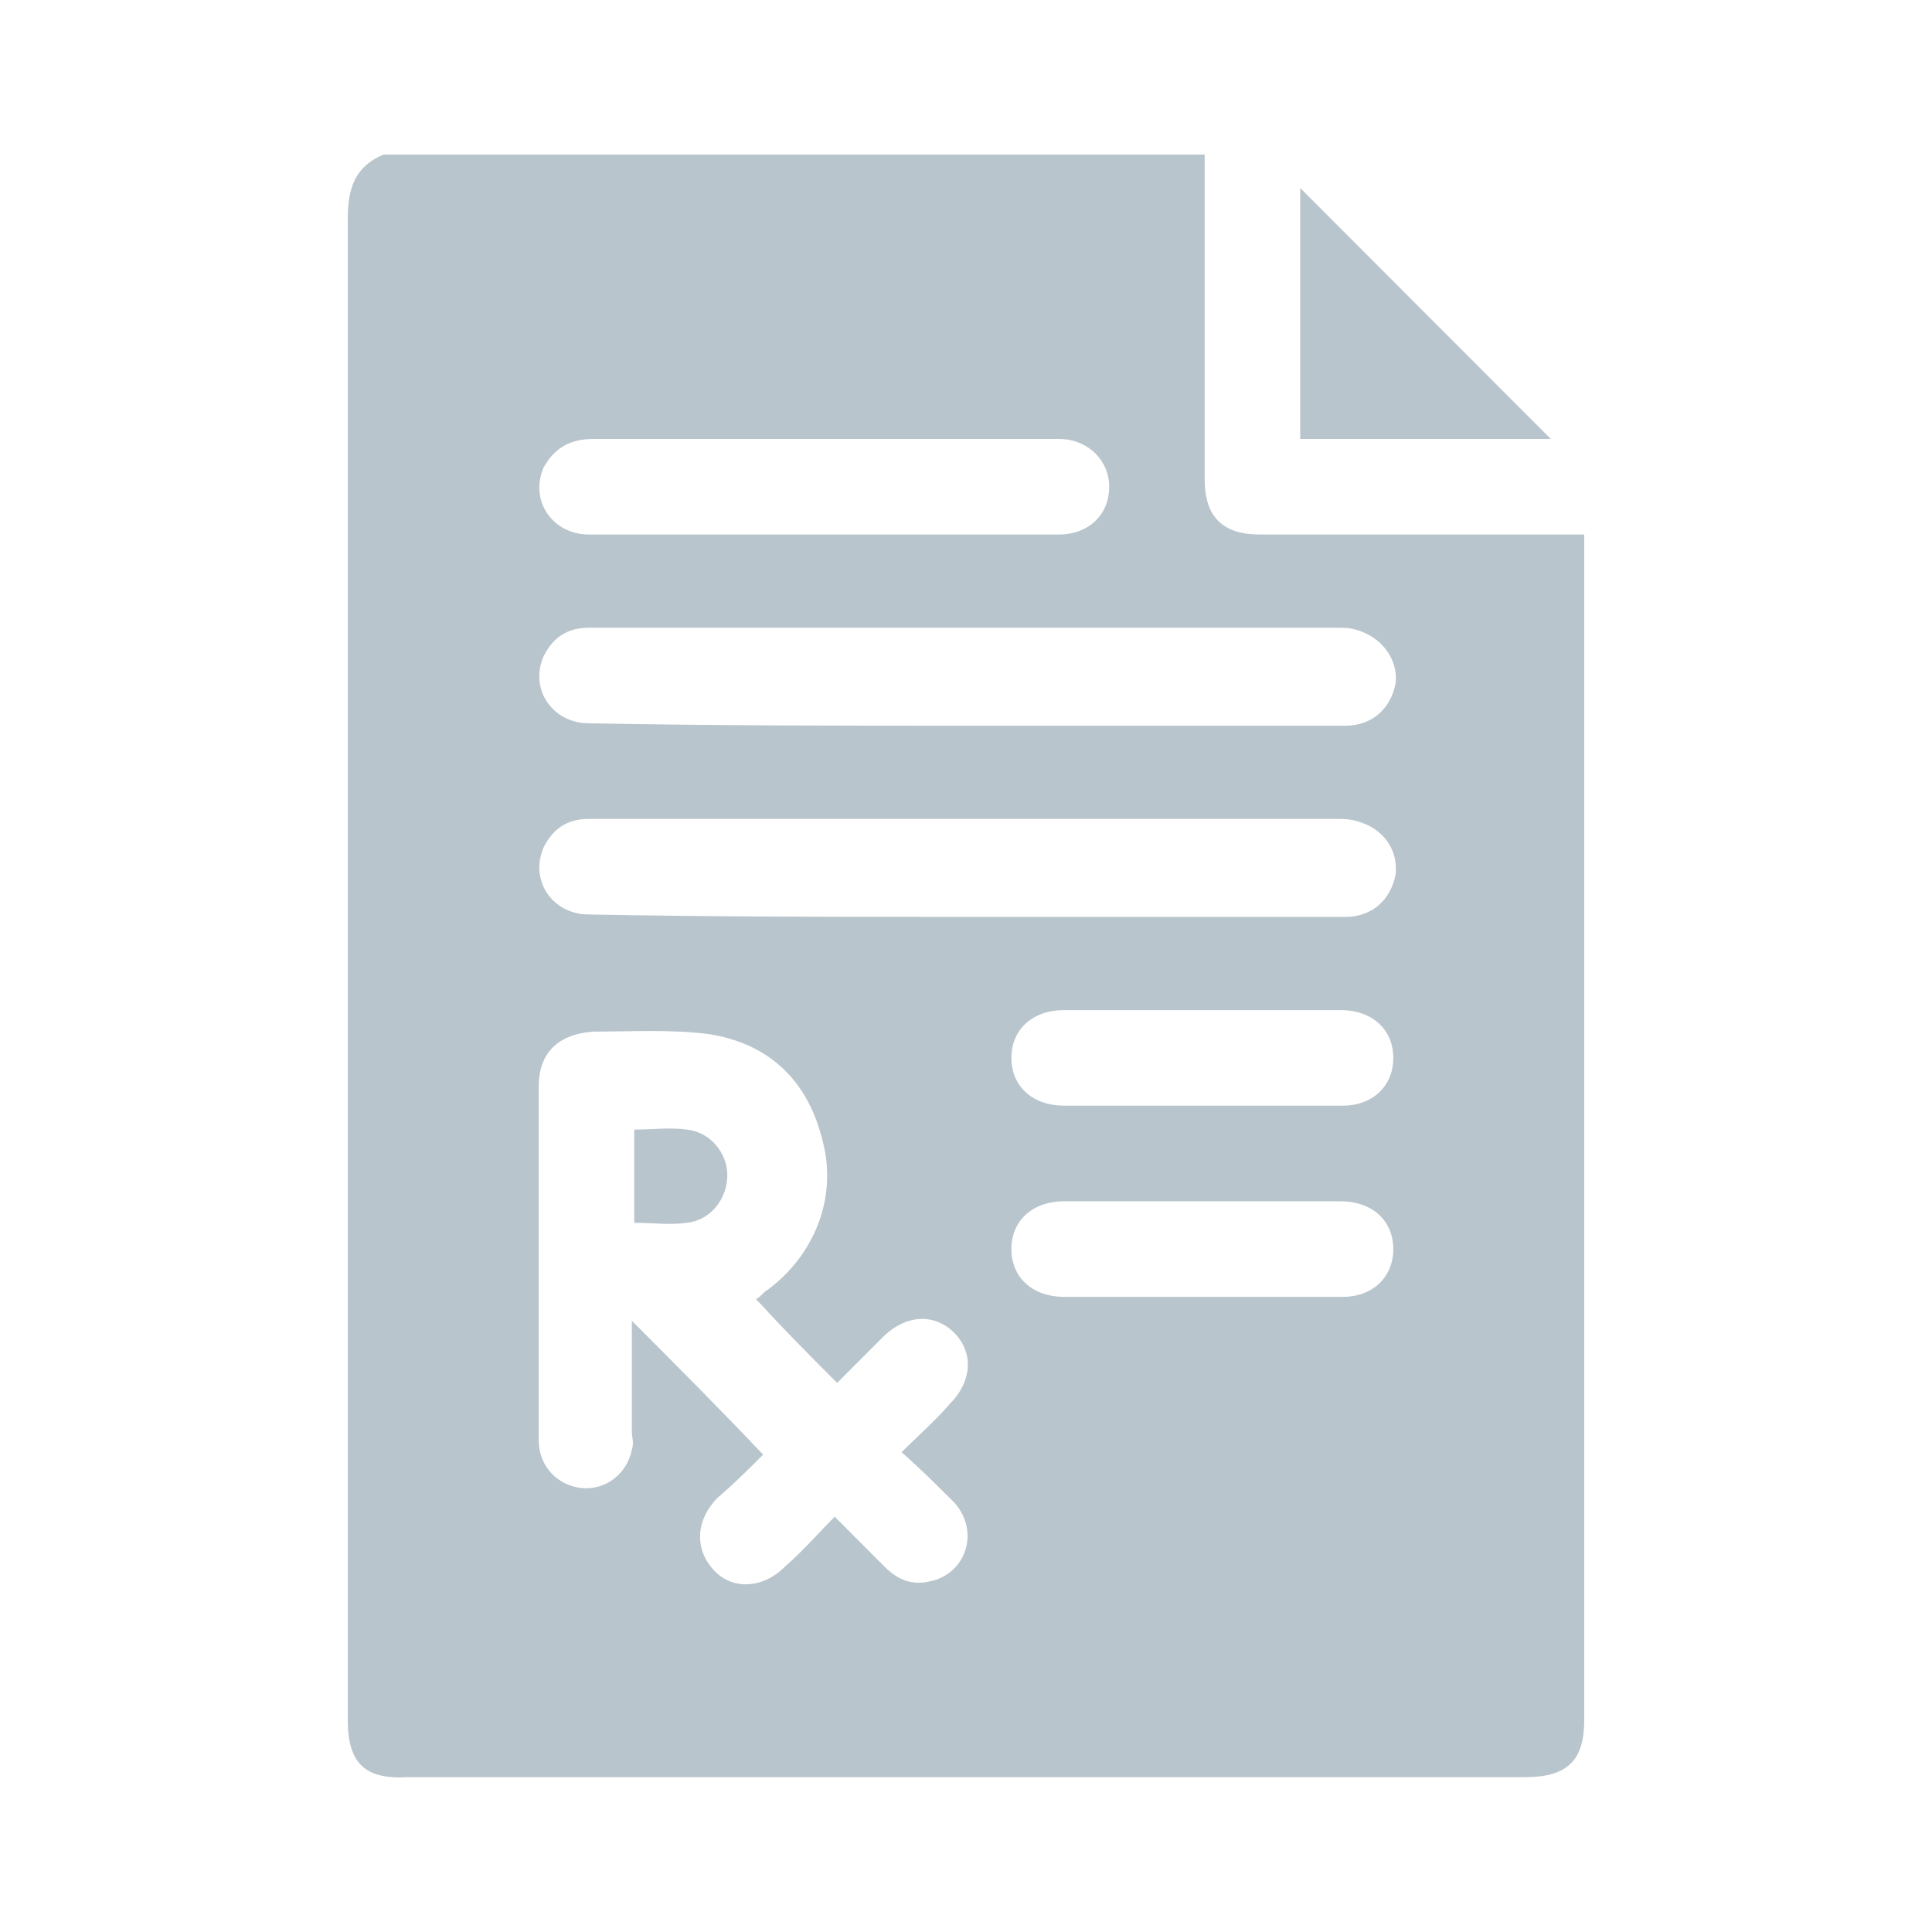 <svg width="24" height="24" viewBox="0 0 24 24" fill="none" xmlns="http://www.w3.org/2000/svg">
<mask id="mask0_136_560" style="mask-type:alpha" maskUnits="userSpaceOnUse" x="0" y="0" width="24" height="24">
<rect width="24" height="24" fill="#D9D9D9"/>
</mask>
<g mask="url(#mask0_136_560)">
<path d="M4.765 1.92C8.175 1.92 11.555 1.92 14.965 1.92C14.965 3.256 14.965 4.621 14.965 5.957C14.965 6.432 15.203 6.64 15.647 6.64C16.922 6.64 18.198 6.64 19.473 6.64C19.532 6.64 19.621 6.64 19.68 6.64C19.68 6.729 19.68 6.818 19.68 6.878C19.68 11.717 19.68 16.526 19.68 21.365C19.68 21.869 19.473 22.077 18.939 22.077C14.313 22.077 9.687 22.077 5.062 22.077C4.528 22.107 4.32 21.899 4.32 21.365C4.32 15.13 4.32 8.926 4.32 2.722C4.32 2.336 4.409 2.068 4.765 1.92ZM10.369 18.841C10.577 19.049 10.784 19.257 10.992 19.465C11.14 19.613 11.318 19.702 11.555 19.643C12 19.554 12.178 19.02 11.852 18.663C11.644 18.456 11.437 18.248 11.2 18.04C11.407 17.832 11.615 17.654 11.793 17.446C12.089 17.149 12.089 16.793 11.852 16.555C11.615 16.318 11.259 16.318 10.962 16.615C10.784 16.793 10.577 17.001 10.399 17.179C10.073 16.852 9.747 16.526 9.45 16.199C9.42 16.17 9.42 16.17 9.391 16.14C9.45 16.11 9.48 16.051 9.539 16.021C10.132 15.576 10.399 14.863 10.221 14.181C10.043 13.438 9.569 12.963 8.798 12.845C8.323 12.785 7.849 12.815 7.374 12.815C6.93 12.845 6.692 13.082 6.692 13.498C6.692 14.121 6.692 14.745 6.692 15.398C6.692 16.229 6.692 17.06 6.692 17.891C6.692 18.218 6.93 18.455 7.226 18.485C7.523 18.515 7.79 18.307 7.849 18.01C7.879 17.921 7.849 17.862 7.849 17.773C7.849 17.327 7.849 16.882 7.849 16.407C8.412 16.971 8.946 17.506 9.48 18.07C9.302 18.248 9.124 18.426 8.916 18.604C8.65 18.871 8.62 19.227 8.857 19.494C9.094 19.762 9.48 19.732 9.747 19.465C9.984 19.257 10.162 19.049 10.369 18.841ZM11.971 9.015C12.208 9.015 12.445 9.015 12.712 9.015C14.046 9.015 15.381 9.015 16.715 9.015C17.041 9.015 17.278 8.807 17.338 8.481C17.367 8.184 17.16 7.917 16.863 7.828C16.774 7.798 16.685 7.798 16.596 7.798C14.017 7.798 11.437 7.798 8.857 7.798C8.353 7.798 7.819 7.798 7.315 7.798C7.048 7.798 6.87 7.917 6.752 8.154C6.574 8.57 6.87 8.985 7.315 8.985C8.887 9.015 10.429 9.015 11.971 9.015ZM11.971 11.39C12.178 11.39 12.386 11.39 12.593 11.39C13.957 11.39 15.321 11.39 16.715 11.39C17.041 11.39 17.278 11.182 17.338 10.856C17.367 10.559 17.189 10.292 16.863 10.203C16.774 10.173 16.685 10.173 16.596 10.173C14.076 10.173 11.585 10.173 9.065 10.173C8.472 10.173 7.908 10.173 7.315 10.173C7.048 10.173 6.87 10.292 6.752 10.529C6.574 10.945 6.87 11.36 7.315 11.36C8.887 11.39 10.429 11.39 11.971 11.39ZM10.221 6.64C11.2 6.64 12.178 6.64 13.157 6.64C13.512 6.64 13.779 6.403 13.779 6.046C13.779 5.72 13.512 5.453 13.157 5.453C13.038 5.453 12.89 5.453 12.771 5.453C10.962 5.453 9.154 5.453 7.374 5.453C7.108 5.453 6.9 5.542 6.752 5.809C6.574 6.225 6.87 6.64 7.315 6.64C8.294 6.64 9.272 6.64 10.221 6.64ZM14.936 13.735C15.529 13.735 16.092 13.735 16.685 13.735C17.041 13.735 17.308 13.498 17.308 13.142C17.308 12.785 17.041 12.548 16.656 12.548C15.499 12.548 14.372 12.548 13.216 12.548C12.831 12.548 12.564 12.785 12.564 13.142C12.564 13.498 12.831 13.735 13.216 13.735C13.809 13.735 14.372 13.735 14.936 13.735ZM14.965 16.11C15.529 16.11 16.122 16.11 16.685 16.11C17.041 16.11 17.308 15.873 17.308 15.517C17.308 15.16 17.041 14.923 16.656 14.923C15.499 14.923 14.372 14.923 13.216 14.923C12.831 14.923 12.564 15.16 12.564 15.517C12.564 15.873 12.831 16.11 13.216 16.11C13.809 16.11 14.372 16.11 14.965 16.11Z" fill="#B9C5CC"/>
<path d="M19.265 5.453C18.257 5.453 17.19 5.453 16.152 5.453C16.152 4.414 16.152 3.345 16.152 2.336C17.19 3.375 18.227 4.414 19.265 5.453Z" fill="#B9C5CC"/>
<path d="M7.879 14.032C8.116 14.032 8.324 14.003 8.531 14.032C8.828 14.062 9.035 14.329 9.035 14.596C9.035 14.893 8.828 15.16 8.531 15.19C8.324 15.22 8.116 15.19 7.879 15.19C7.879 14.804 7.879 14.448 7.879 14.032Z" fill="#B9C5CC"/>
</g>
</svg>

